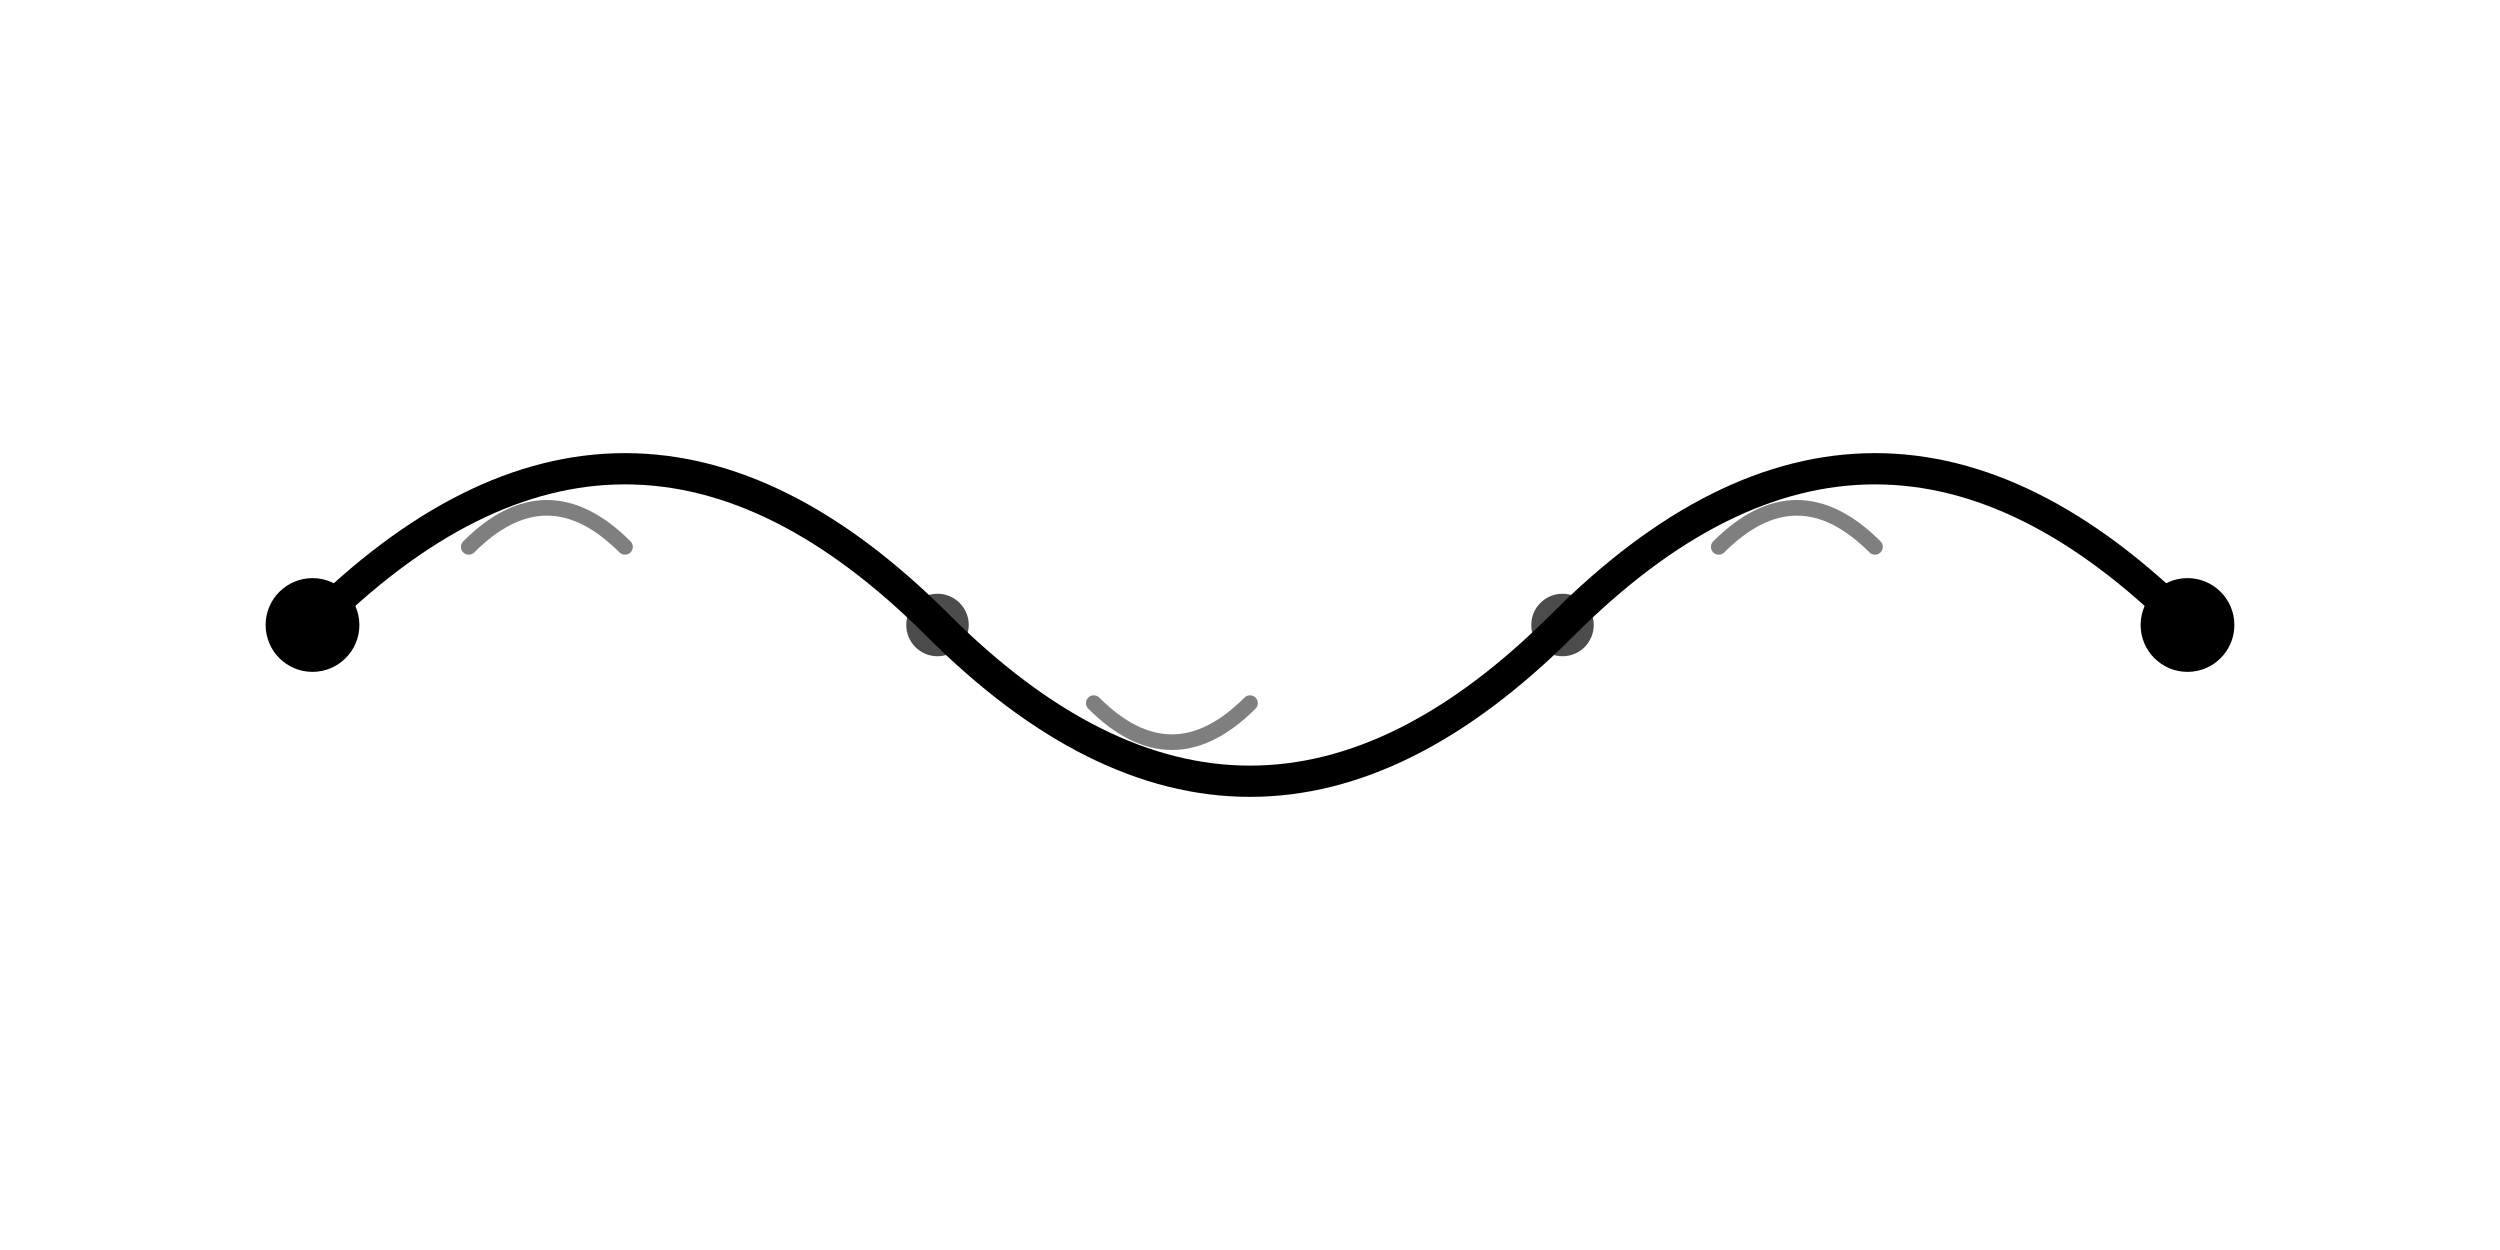 <svg viewBox="0 0 160 80" fill="none" xmlns="http://www.w3.org/2000/svg">
  <path d="M20 40 Q40 20 60 40 Q80 60 100 40 Q120 20 140 40" stroke="currentColor" stroke-width="2" stroke-linecap="round" fill="none"/>
  <circle cx="20" cy="40" r="3" fill="currentColor"/>
  <circle cx="60" cy="40" r="2" fill="currentColor" opacity="0.7"/>
  <circle cx="100" cy="40" r="2" fill="currentColor" opacity="0.7"/>
  <circle cx="140" cy="40" r="3" fill="currentColor"/>
  
  <!-- Decorative elements -->
  <path d="M30 35 Q35 30 40 35" stroke="currentColor" stroke-width="1" stroke-linecap="round" fill="none" opacity="0.5"/>
  <path d="M70 45 Q75 50 80 45" stroke="currentColor" stroke-width="1" stroke-linecap="round" fill="none" opacity="0.5"/>
  <path d="M110 35 Q115 30 120 35" stroke="currentColor" stroke-width="1" stroke-linecap="round" fill="none" opacity="0.5"/>
</svg>